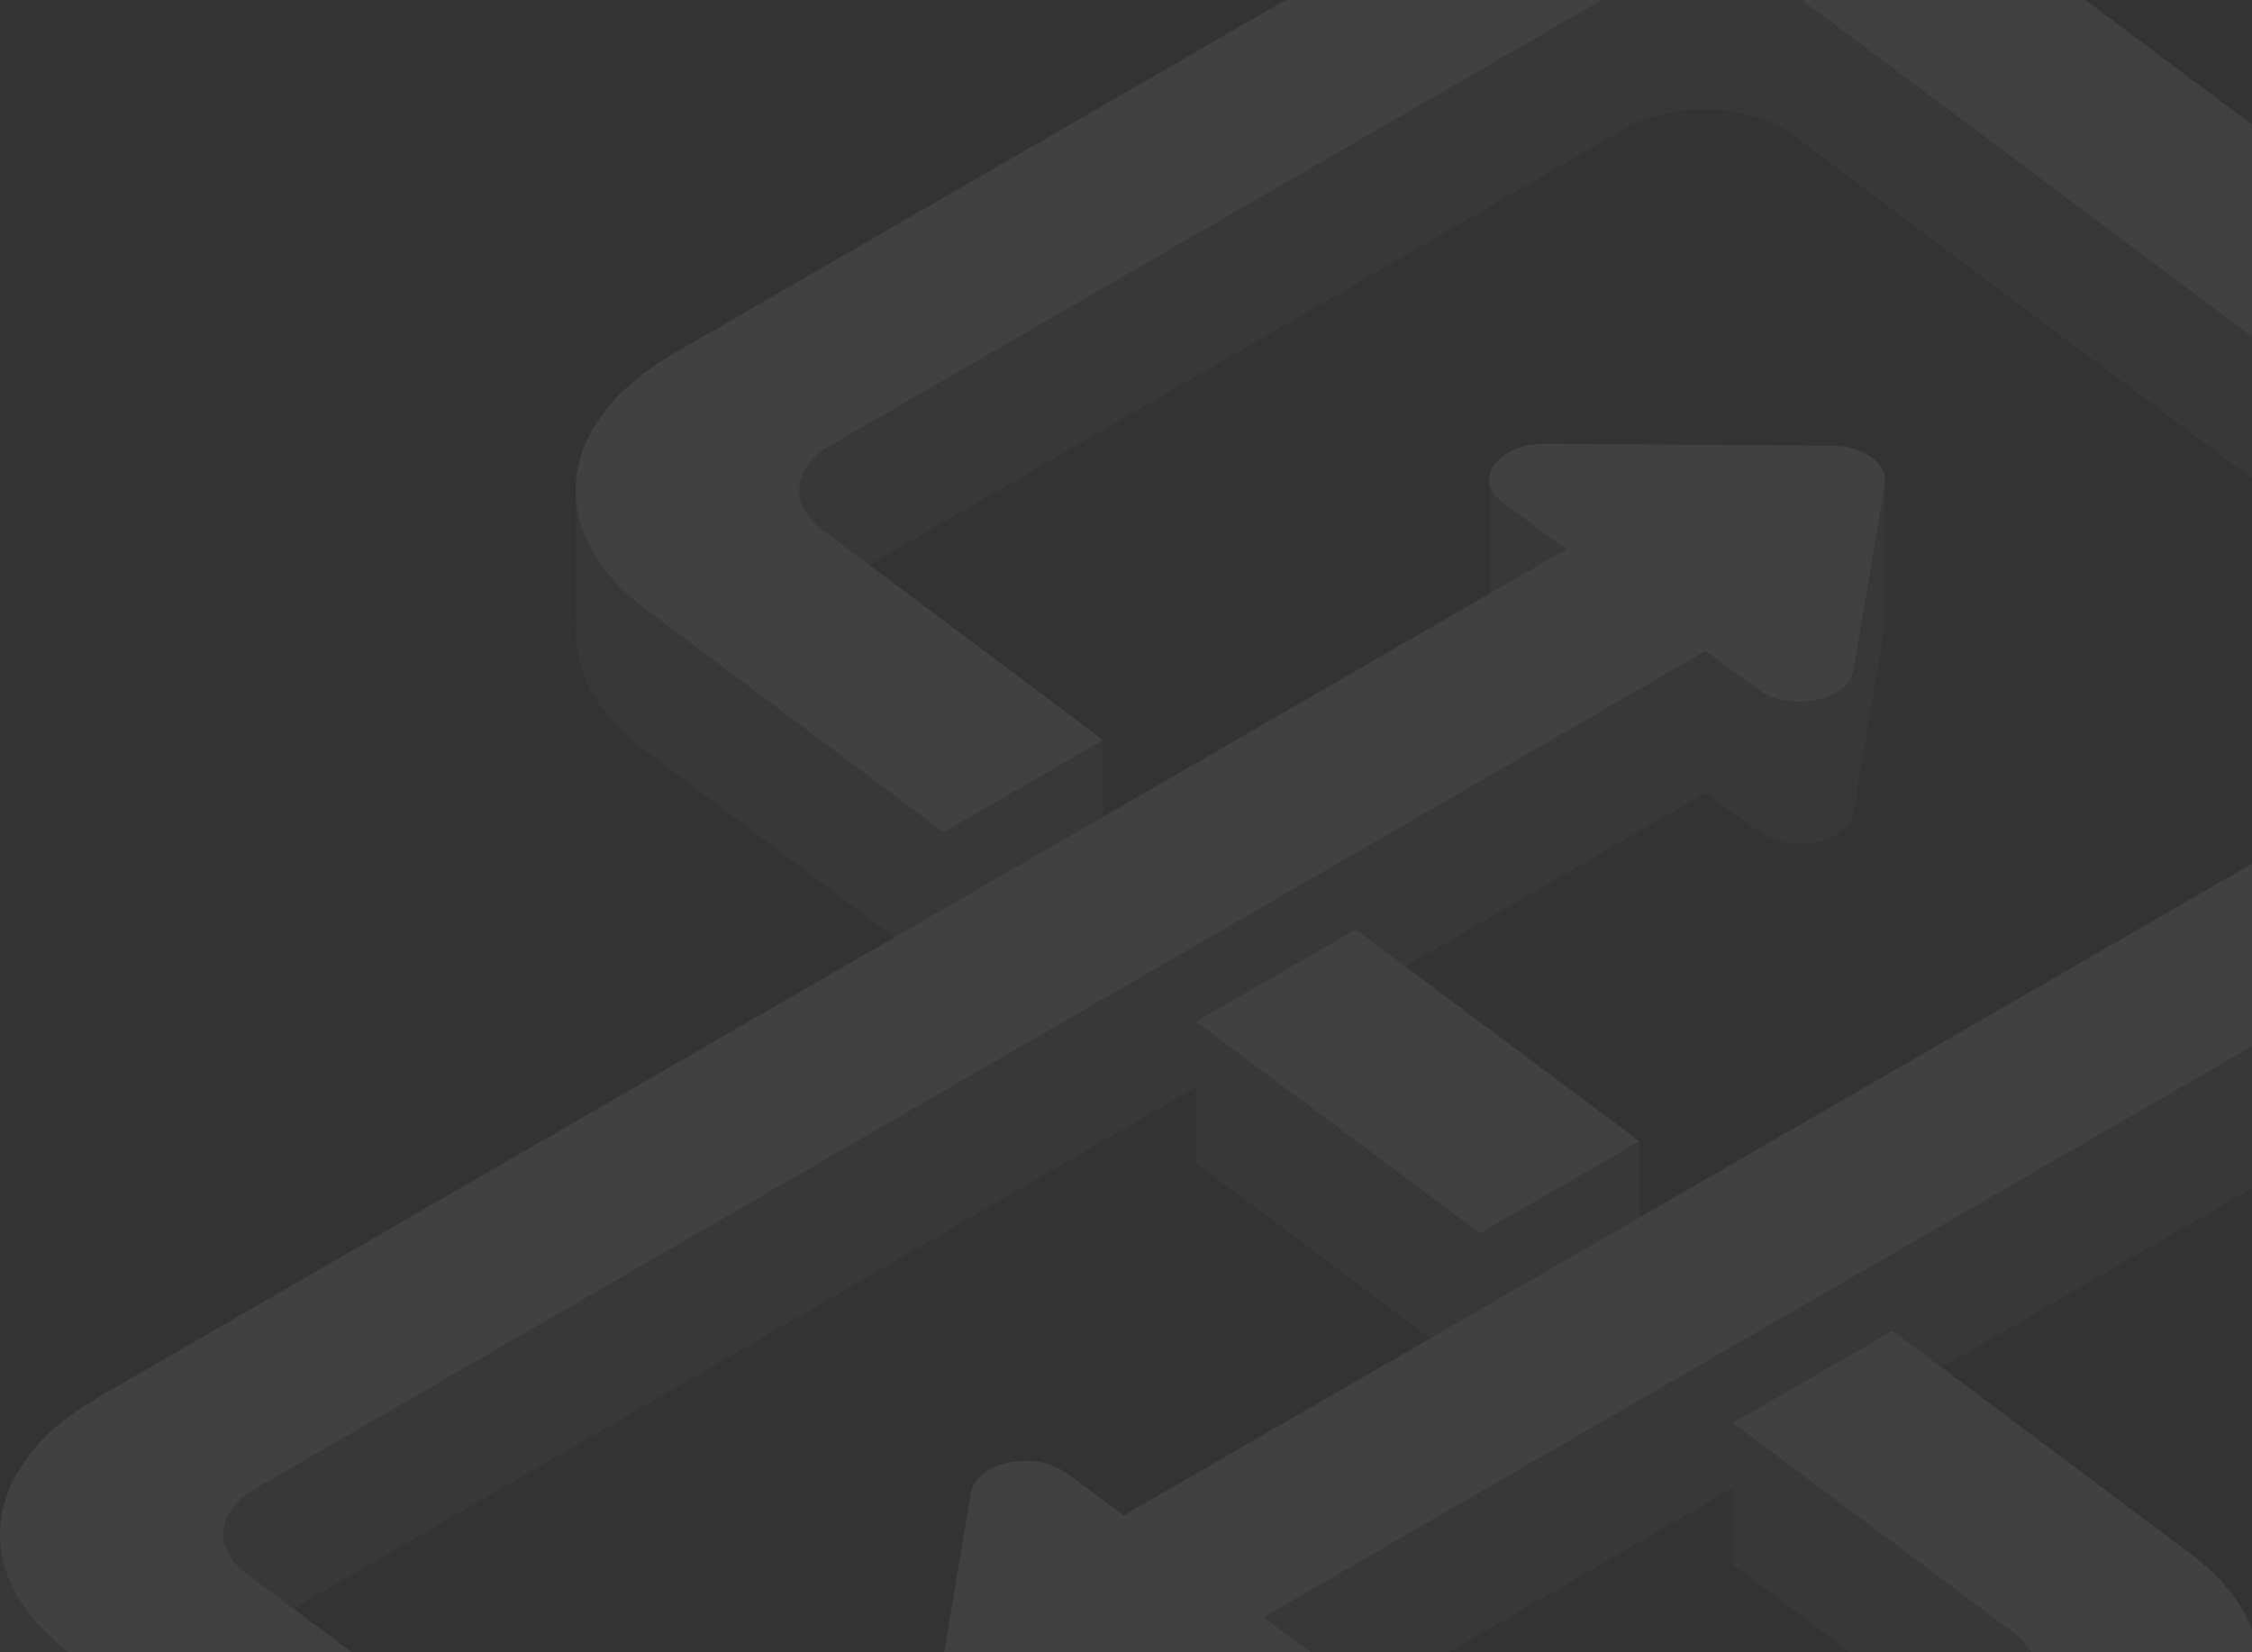 <svg width="894" height="656" viewBox="0 0 894 656" fill="none" xmlns="http://www.w3.org/2000/svg">
<rect x="0" y="0" width="894" height="656" fill="#333333" stroke="none"/>
<g opacity="0.07">
<path fill-rule="evenodd" clip-rule="evenodd" d="M587.456 489.659L650.813 453.06V509.391L587.456 545.99V489.659Z" fill="#56729A"/>
<path fill-rule="evenodd" clip-rule="evenodd" d="M650.813 453.06L538.245 368.967V425.298L650.813 509.391V453.06Z" fill="#56729A"/>
<path fill-rule="evenodd" clip-rule="evenodd" d="M538.244 368.967L474.888 405.566V461.897L538.244 425.298V368.967Z" fill="#56729A"/>
<path fill-rule="evenodd" clip-rule="evenodd" d="M474.888 405.566L587.456 489.659V545.99L474.888 461.897V405.566Z" fill="#56729A"/>
<path fill-rule="evenodd" clip-rule="evenodd" d="M414.333 861.351L97.845 624.734V681.065L414.333 917.682V861.351Z" fill="#56729A"/>
<path fill-rule="evenodd" clip-rule="evenodd" d="M101.528 590.944L677.041 258.489V314.82L101.528 647.275V590.944Z" fill="#56729A"/>
<path fill-rule="evenodd" clip-rule="evenodd" d="M677.04 258.489L698.257 273.98V330.311L677.04 314.82V258.489Z" fill="#56729A"/>
<path fill-rule="evenodd" clip-rule="evenodd" d="M735.83 266.064L748.207 192.355V248.686L735.83 322.395V266.064Z" fill="#56729A"/>
<path fill-rule="evenodd" clip-rule="evenodd" d="M727.136 176.95L613.242 176.184V232.515L727.136 233.281V176.95Z" fill="#56729A"/>
<path fill-rule="evenodd" clip-rule="evenodd" d="M596.593 199.591L621.789 218.06V274.391L596.593 255.922V199.591Z" fill="#56729A"/>
<path fill-rule="evenodd" clip-rule="evenodd" d="M621.789 218.06L38.909 554.771V611.102L621.789 274.391V218.06Z" fill="#56729A"/>
<path fill-rule="evenodd" clip-rule="evenodd" d="M869.615 616.903L751.3 528.3V584.631L869.615 673.234V616.903Z" fill="#56729A"/>
<path fill-rule="evenodd" clip-rule="evenodd" d="M751.3 528.3L687.944 564.899V621.23L751.3 584.631V528.3Z" fill="#56729A"/>
<path fill-rule="evenodd" clip-rule="evenodd" d="M687.944 564.899L799.333 648.14V704.471L687.944 621.23V564.899Z" fill="#56729A"/>
<path fill-rule="evenodd" clip-rule="evenodd" d="M582.155 -41.452L267.436 140.352V196.683L582.155 14.88V-41.452Z" fill="#56729A"/>
<path fill-rule="evenodd" clip-rule="evenodd" d="M256.238 241.807L374.553 330.411V386.742L256.238 298.138V241.807Z" fill="#56729A"/>
<path fill-rule="evenodd" clip-rule="evenodd" d="M374.553 330.411L437.909 293.812V350.143L374.553 386.742V330.411Z" fill="#56729A"/>
<path fill-rule="evenodd" clip-rule="evenodd" d="M437.909 293.812L326.519 210.4V266.731L437.909 350.143V293.812Z" fill="#56729A"/>
<path fill-rule="evenodd" clip-rule="evenodd" d="M330.203 176.61L645.07 -5.278V51.053L330.203 232.941V176.61Z" fill="#56729A"/>
<path fill-rule="evenodd" clip-rule="evenodd" d="M711.52 -2.81L1027.86 233.891V290.222L711.52 53.521V-2.81Z" fill="#56729A"/>
<path fill-rule="evenodd" clip-rule="evenodd" d="M1024.18 267.682L446.159 601.583V657.914L1024.18 324.013V267.682Z" fill="#56729A"/>
<path fill-rule="evenodd" clip-rule="evenodd" d="M446.159 601.583L423.026 584.646V640.977L446.159 657.914V601.583Z" fill="#56729A"/>
<path fill-rule="evenodd" clip-rule="evenodd" d="M385.455 592.561L373.078 666.27V722.601L385.455 648.892V592.561Z" fill="#56729A"/>
<path fill-rule="evenodd" clip-rule="evenodd" d="M524.693 659.035L501.56 642.098V698.429L524.693 715.366V659.035Z" fill="#56729A"/>
<path fill-rule="evenodd" clip-rule="evenodd" d="M501.56 642.098L1087.09 303.856V360.187L501.56 698.429V642.098Z" fill="#56729A"/>
<path fill-rule="evenodd" clip-rule="evenodd" d="M1098.29 202.4L782.096 -34.216V22.115L1098.29 258.731V202.4Z" fill="#56729A"/>
<path fill-rule="evenodd" clip-rule="evenodd" d="M799.333 648.14C805.298 652.634 808.324 657.969 808.513 663.302V719.633C808.324 714.299 805.298 708.965 799.333 704.471V648.14Z" fill="#56729A"/>
<path fill-rule="evenodd" clip-rule="evenodd" d="M97.845 624.734C91.88 620.24 88.854 614.905 88.665 609.572V665.903C88.854 671.236 91.88 676.571 97.845 681.065V624.734Z" fill="#56729A"/>
<path fill-rule="evenodd" clip-rule="evenodd" d="M88.665 609.572C88.425 602.783 92.782 595.996 101.528 590.944V647.275C92.782 652.327 88.425 659.114 88.665 665.903V609.572Z" fill="#56729A"/>
<path fill-rule="evenodd" clip-rule="evenodd" d="M698.257 273.98C710.635 283.002 733.915 278.235 735.83 266.064V322.395C733.915 334.566 710.635 339.333 698.257 330.311V273.98Z" fill="#56729A"/>
<path fill-rule="evenodd" clip-rule="evenodd" d="M748.207 192.355C748.26 192.025 748.295 191.696 748.313 191.37V247.701C748.295 248.027 748.26 248.356 748.207 248.686V192.355Z" fill="#56729A"/>
<path fill-rule="evenodd" clip-rule="evenodd" d="M748.313 191.37C748.75 183.539 739.301 176.95 727.136 176.95V233.281C739.301 233.281 748.75 239.87 748.313 247.701V191.37Z" fill="#56729A"/>
<path fill-rule="evenodd" clip-rule="evenodd" d="M613.242 176.184C600.518 176.126 591.745 182.759 591.279 189.873V246.204C591.745 239.09 600.518 232.457 613.242 232.515V176.184Z" fill="#56729A"/>
<path fill-rule="evenodd" clip-rule="evenodd" d="M591.279 189.873C591.06 193.221 592.68 196.676 596.593 199.591V255.922C592.68 253.007 591.06 249.552 591.279 246.204V189.873Z" fill="#56729A"/>
<path fill-rule="evenodd" clip-rule="evenodd" d="M38.909 554.771C14.315 568.978 1.235 587.581 0.083 606.463V662.794C1.235 643.912 14.315 625.309 38.909 611.102V554.771Z" fill="#56729A"/>
<path fill-rule="evenodd" clip-rule="evenodd" d="M0.083 606.463C-0.98 623.892 8.121 641.559 27.711 656.226V712.557C8.121 697.89 -0.98 680.223 0.083 662.794V606.463Z" fill="#56729A"/>
<path fill-rule="evenodd" clip-rule="evenodd" d="M897.243 666.667C898.306 649.237 889.205 631.57 869.615 616.903V673.234C889.205 687.901 898.306 705.568 897.243 722.998V666.667Z" fill="#56729A"/>
<path fill-rule="evenodd" clip-rule="evenodd" d="M684.85 -63.836C646.689 -65.283 609.265 -57.112 582.155 -41.452V14.88C609.265 -0.781 646.689 -8.952 684.85 -7.505V-63.836Z" fill="#56729A"/>
<path fill-rule="evenodd" clip-rule="evenodd" d="M267.436 140.352C242.841 154.559 229.761 173.162 228.61 192.044V248.375C229.761 229.493 242.841 210.89 267.436 196.683V140.352Z" fill="#56729A"/>
<path fill-rule="evenodd" clip-rule="evenodd" d="M228.609 192.044C227.546 209.474 236.647 227.141 256.238 241.807V298.138C236.647 283.472 227.546 265.804 228.609 248.375V192.044Z" fill="#56729A"/>
<path fill-rule="evenodd" clip-rule="evenodd" d="M326.519 210.4C320.555 205.907 317.5 200.589 317.292 195.266V251.597C317.5 256.92 320.555 262.237 326.519 266.731V210.4Z" fill="#56729A"/>
<path fill-rule="evenodd" clip-rule="evenodd" d="M317.292 195.266C317.027 188.492 321.374 181.71 330.203 176.61V232.941C321.374 238.041 317.027 244.823 317.292 251.597V195.266Z" fill="#56729A"/>
<path fill-rule="evenodd" clip-rule="evenodd" d="M645.07 -5.278C654.204 -10.555 666.434 -13.194 679.252 -12.768V43.563C666.434 43.137 654.204 45.776 645.07 51.053V-5.278Z" fill="#56729A"/>
<path fill-rule="evenodd" clip-rule="evenodd" d="M679.252 -12.768C692.218 -12.257 703.564 -8.768 711.52 -2.81V53.521C703.564 47.563 692.218 44.074 679.252 43.563V-12.768Z" fill="#56729A"/>
<path fill-rule="evenodd" clip-rule="evenodd" d="M423.026 584.646C410.65 575.624 387.37 580.39 385.455 592.561V648.892C387.37 636.721 410.65 631.955 423.026 640.977V584.646Z" fill="#56729A"/>
<path fill-rule="evenodd" clip-rule="evenodd" d="M782.095 -34.216C758.522 -51.58 723.16 -62.475 684.85 -63.836V-7.505C723.16 -6.144 758.522 4.751 782.095 22.115V-34.216Z" fill="#56729A"/>
<path d="M587.456 489.659L650.813 453.06L538.244 368.967L474.888 405.566L587.456 489.659ZM799.333 648.14C812.889 658.354 811.268 672.908 795.65 681.93L480.783 863.819C471.648 869.096 459.418 871.734 446.6 871.309C433.634 870.798 422.289 867.308 414.333 861.351L97.845 624.734C84.289 614.52 85.91 599.966 101.528 590.944L677.041 258.489L698.257 273.98C710.635 283.002 733.915 278.235 735.83 266.064L748.207 192.355C749.533 184.1 739.808 176.95 727.136 176.95L613.242 176.184C594.53 176.099 584.364 190.483 596.593 199.591L621.789 218.06L38.909 554.771C-8.387 582.092 -13.102 625.67 27.711 656.226L343.905 892.843C367.331 910.291 402.692 921.185 440.854 922.632C479.015 924.079 516.44 915.909 543.551 900.248L858.417 718.359C905.714 691.038 910.428 647.459 869.615 616.903L751.3 528.3L687.944 564.899L799.333 648.14ZM684.851 -63.836C646.689 -65.283 609.265 -57.112 582.155 -41.452L267.436 140.352C220.139 167.674 215.424 211.252 256.238 241.807L374.553 330.411L437.909 293.812L326.519 210.4C312.964 200.187 314.437 185.718 330.203 176.61L645.07 -5.278C654.204 -10.555 666.434 -13.194 679.252 -12.768C692.218 -12.257 703.564 -8.768 711.52 -2.81L1027.86 233.891C1041.41 244.106 1039.94 258.575 1024.18 267.682L446.159 601.583L423.026 584.646C410.65 575.624 387.37 580.39 385.455 592.561L373.078 666.27C371.753 674.526 381.478 681.676 394.148 681.675L508.043 682.441C526.755 682.527 536.921 668.143 524.692 659.035L501.56 642.098L1087.09 303.856C1134.39 276.534 1139.1 232.956 1098.29 202.4L782.096 -34.216C758.522 -51.58 723.16 -62.475 684.851 -63.836Z" fill="white"/>
</g>
</svg>
